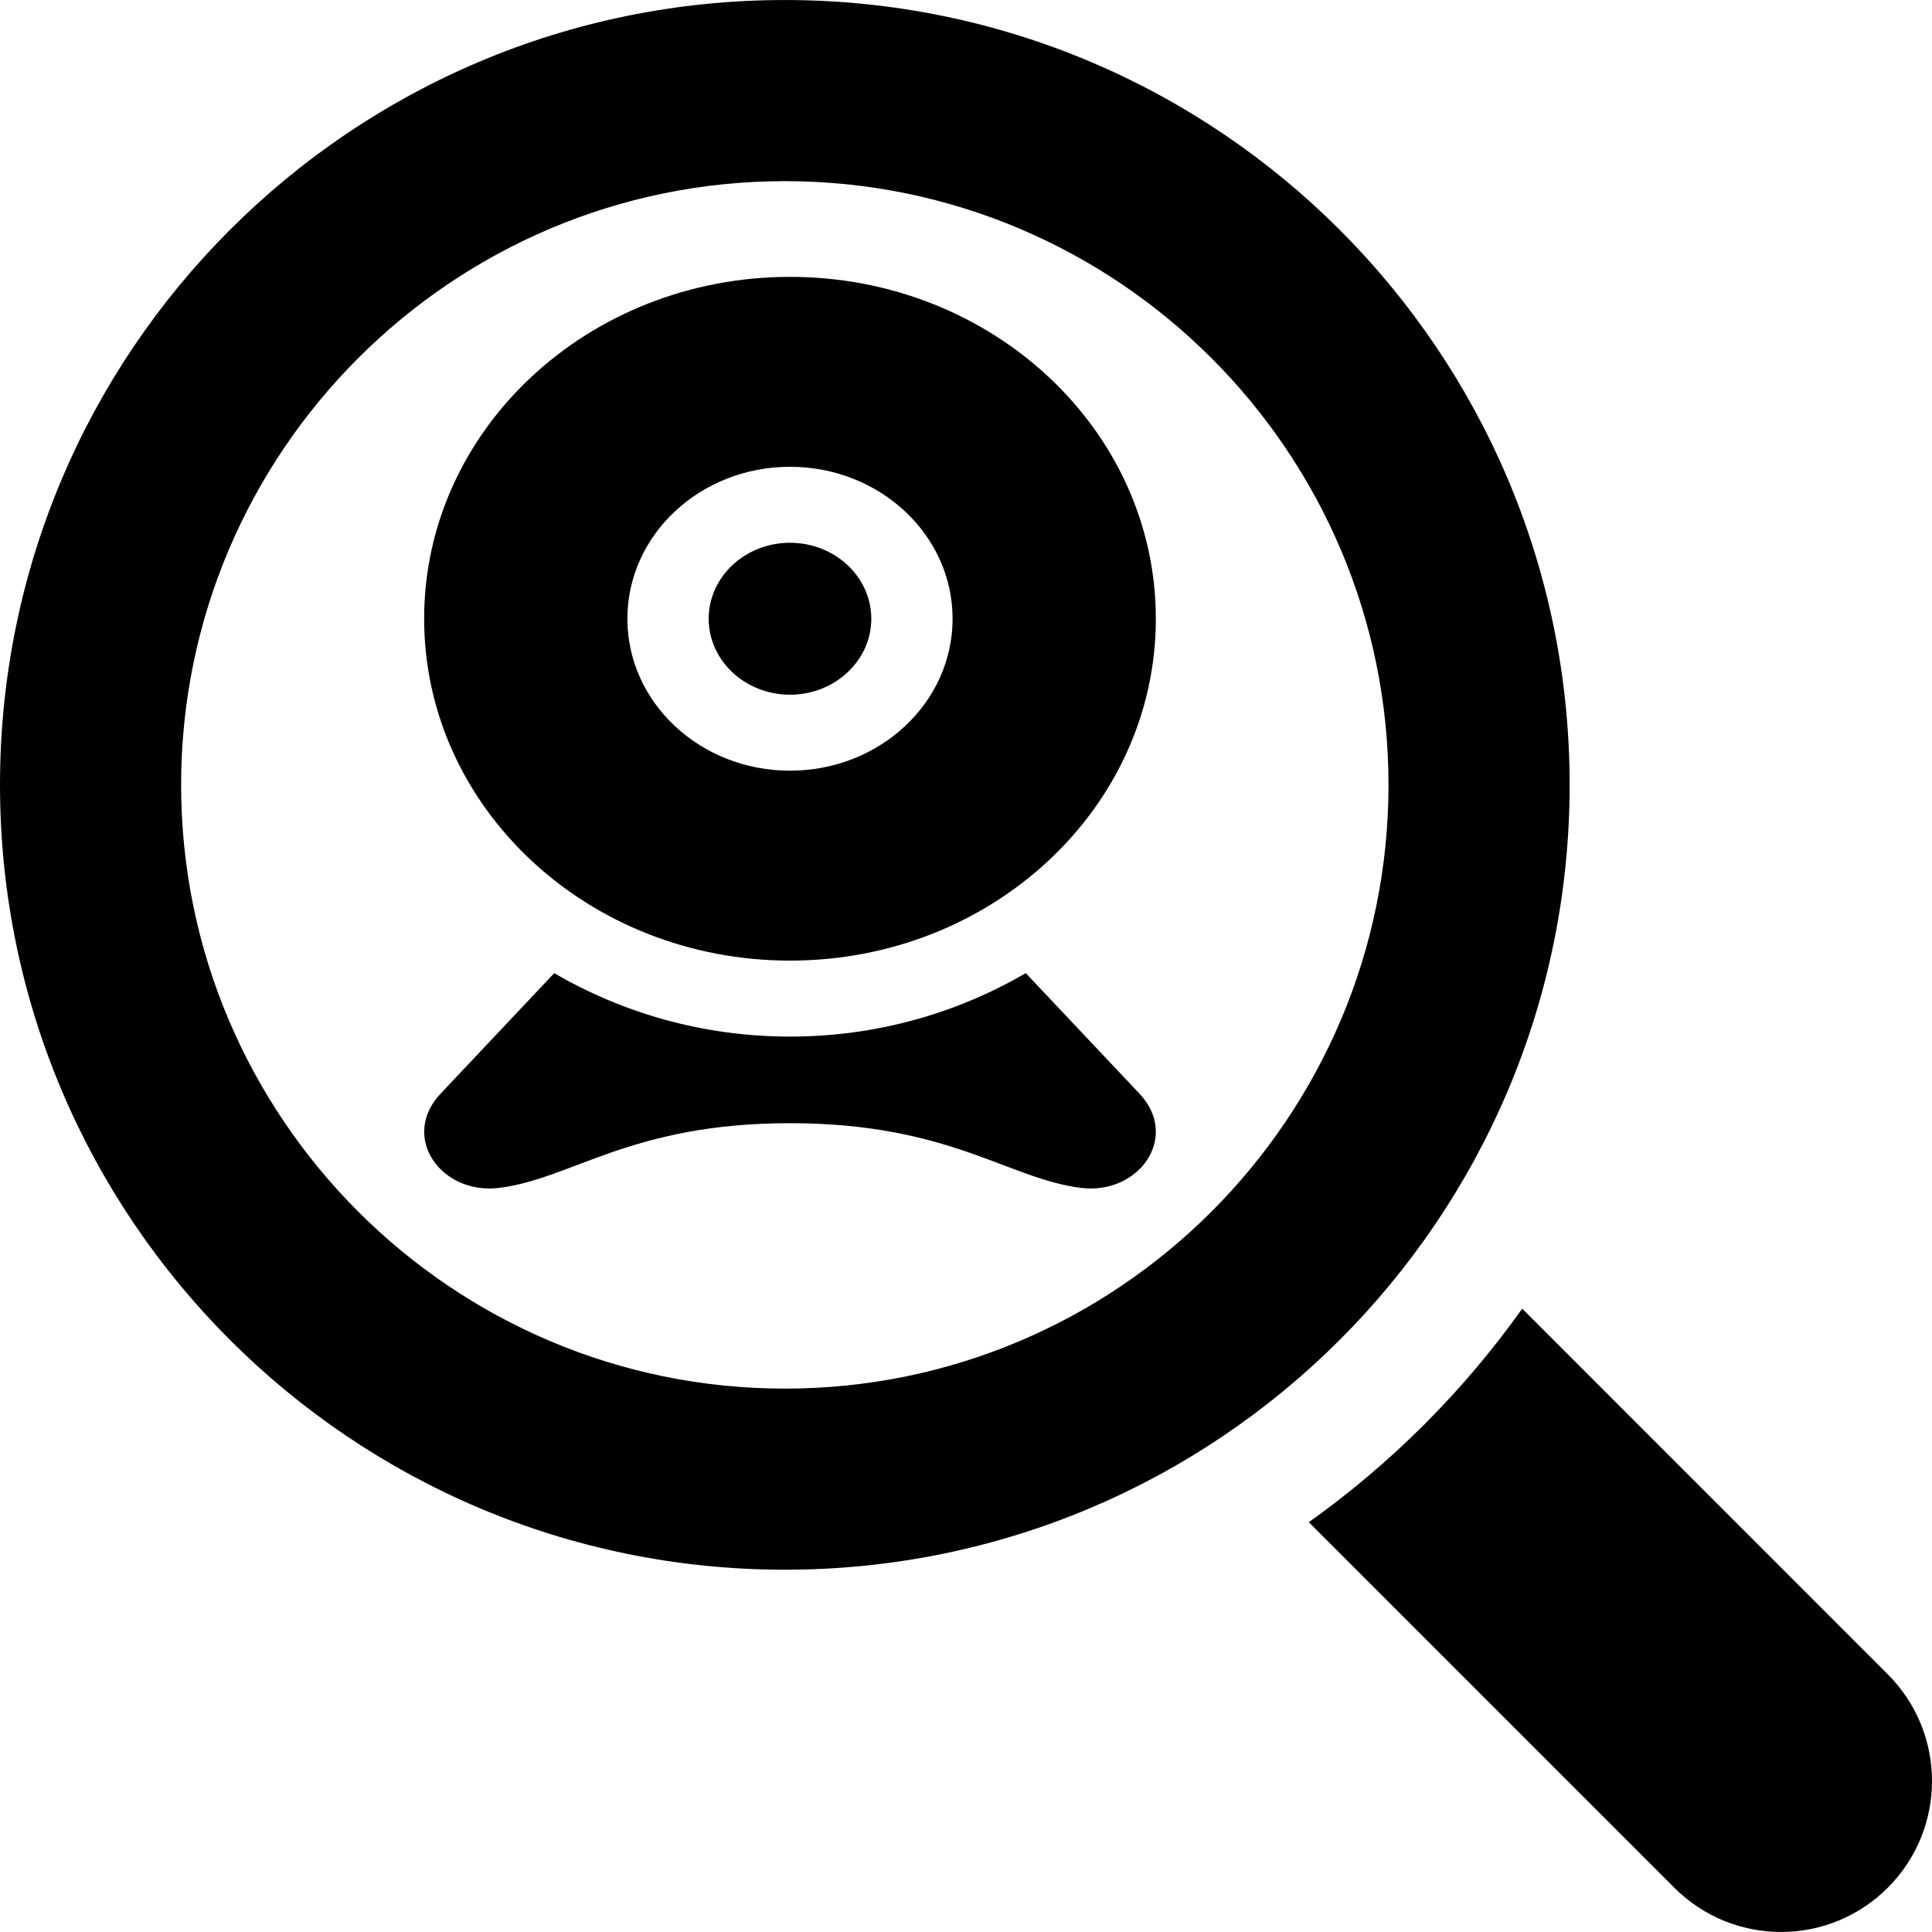 <?xml version="1.0" encoding="UTF-8" standalone="no"?>
<!-- Generator: Adobe Illustrator 16.0.0, SVG Export Plug-In . SVG Version: 6.00 Build 0)  -->

<svg
   xmlns:dc="http://purl.org/dc/elements/1.1/"
   xmlns:cc="http://creativecommons.org/ns#"
   xmlns:rdf="http://www.w3.org/1999/02/22-rdf-syntax-ns#"
   xmlns:svg="http://www.w3.org/2000/svg"
   xmlns="http://www.w3.org/2000/svg"
   xmlns:sodipodi="http://sodipodi.sourceforge.net/DTD/sodipodi-0.dtd"
   xmlns:inkscape="http://www.inkscape.org/namespaces/inkscape"
   version="1.1"
   id="Capa_1"
   x="0px"
   y="0px"
   width="485.228px"
   height="485.228px"
   viewBox="0 0 485.228 485.228"
   style="enable-background:new 0 0 485.228 485.228;"
   xml:space="preserve"
   sodipodi:docname="search-webcam.svg"
   inkscape:version="0.92.4 (5da689c313, 2019-01-14)"><defs
   id="defs45" /><sodipodi:namedview
   pagecolor="#ffffff"
   bordercolor="#666666"
   borderopacity="1"
   objecttolerance="10"
   gridtolerance="10"
   guidetolerance="10"
   inkscape:pageopacity="0"
   inkscape:pageshadow="2"
   inkscape:window-width="1139"
   inkscape:window-height="638"
   id="namedview43"
   showgrid="false"
   inkscape:zoom="0.4863693"
   inkscape:cx="242.614"
   inkscape:cy="242.614"
   inkscape:window-x="565"
   inkscape:window-y="207"
   inkscape:window-maximized="0"
   inkscape:current-layer="g8" />
<g
   id="g10">
	<g
   id="g8">
		<path
   d="M474.122,420.51l-91.811-91.839c-14.743,20.731-32.87,38.858-53.602,53.635l91.806,91.806    c14.805,14.813,38.793,14.813,53.606,0C488.93,459.308,488.93,435.318,474.122,420.51z"
   id="path2" />
		<path
   d="M394.221,197.125c0-108.864-88.254-197.119-197.103-197.119C88.252,0.006,0,88.261,0,197.125    s88.252,197.114,197.119,197.114C305.967,394.239,394.221,305.989,394.221,197.125z M197.119,348.754    c-83.606,0-151.631-68.027-151.631-151.629c0-83.606,68.025-151.629,151.631-151.629c83.613,0,151.608,68.022,151.608,151.629    C348.727,280.727,280.737,348.754,197.119,348.754z"
   id="path4" />
		
	<path
   d="m 198.408,69.537 c -50.751,0 -91.884,38.447 -91.884,85.862 0,47.425 41.134,85.862 91.884,85.862 50.751,0 91.884,-38.447 91.884,-85.862 0,-47.415 -41.134,-85.862 -91.884,-85.862 z m 0,124.023 c -22.553,0 -40.838,-17.087 -40.838,-38.161 0,-21.075 18.285,-38.161 40.838,-38.161 22.552,0 40.837,17.087 40.837,38.161 0,21.074 -18.285,38.161 -40.837,38.161 z m 20.419,-38.161 c 0,10.523 -9.148,19.08 -20.419,19.08 -11.261,0 -20.419,-8.558 -20.419,-19.08 0,-10.523 9.158,-19.081 20.419,-19.081 11.271,0 20.419,8.558 20.419,19.081 z m 67.341,119.263 c 10.26,10.876 -0.098,25.549 -14.783,23.669 -18.326,-2.337 -33.038,-16.238 -72.966,-16.238 -39.929,0 -54.641,13.91 -72.966,16.238 -14.691,1.879 -25.054,-12.803 -14.783,-23.669 l 28.525,-30.252 c 17.223,10.036 37.468,15.932 59.214,15.932 21.746,0 41.991,-5.905 59.214,-15.942 z"
   id="path2-2"
   inkscape:connector-curvature="0"
   style="stroke-width:9.869" /></g>
</g>
<g
   id="g12">
</g>
<g
   id="g14">
</g>
<g
   id="g16">
</g>
<g
   id="g18">
</g>
<g
   id="g20">
</g>
<g
   id="g22">
</g>
<g
   id="g24">
</g>
<g
   id="g26">
</g>
<g
   id="g28">
</g>
<g
   id="g30">
</g>
<g
   id="g32">
</g>
<g
   id="g34">
</g>
<g
   id="g36">
</g>
<g
   id="g38">
</g>
<g
   id="g40">
</g>
</svg>